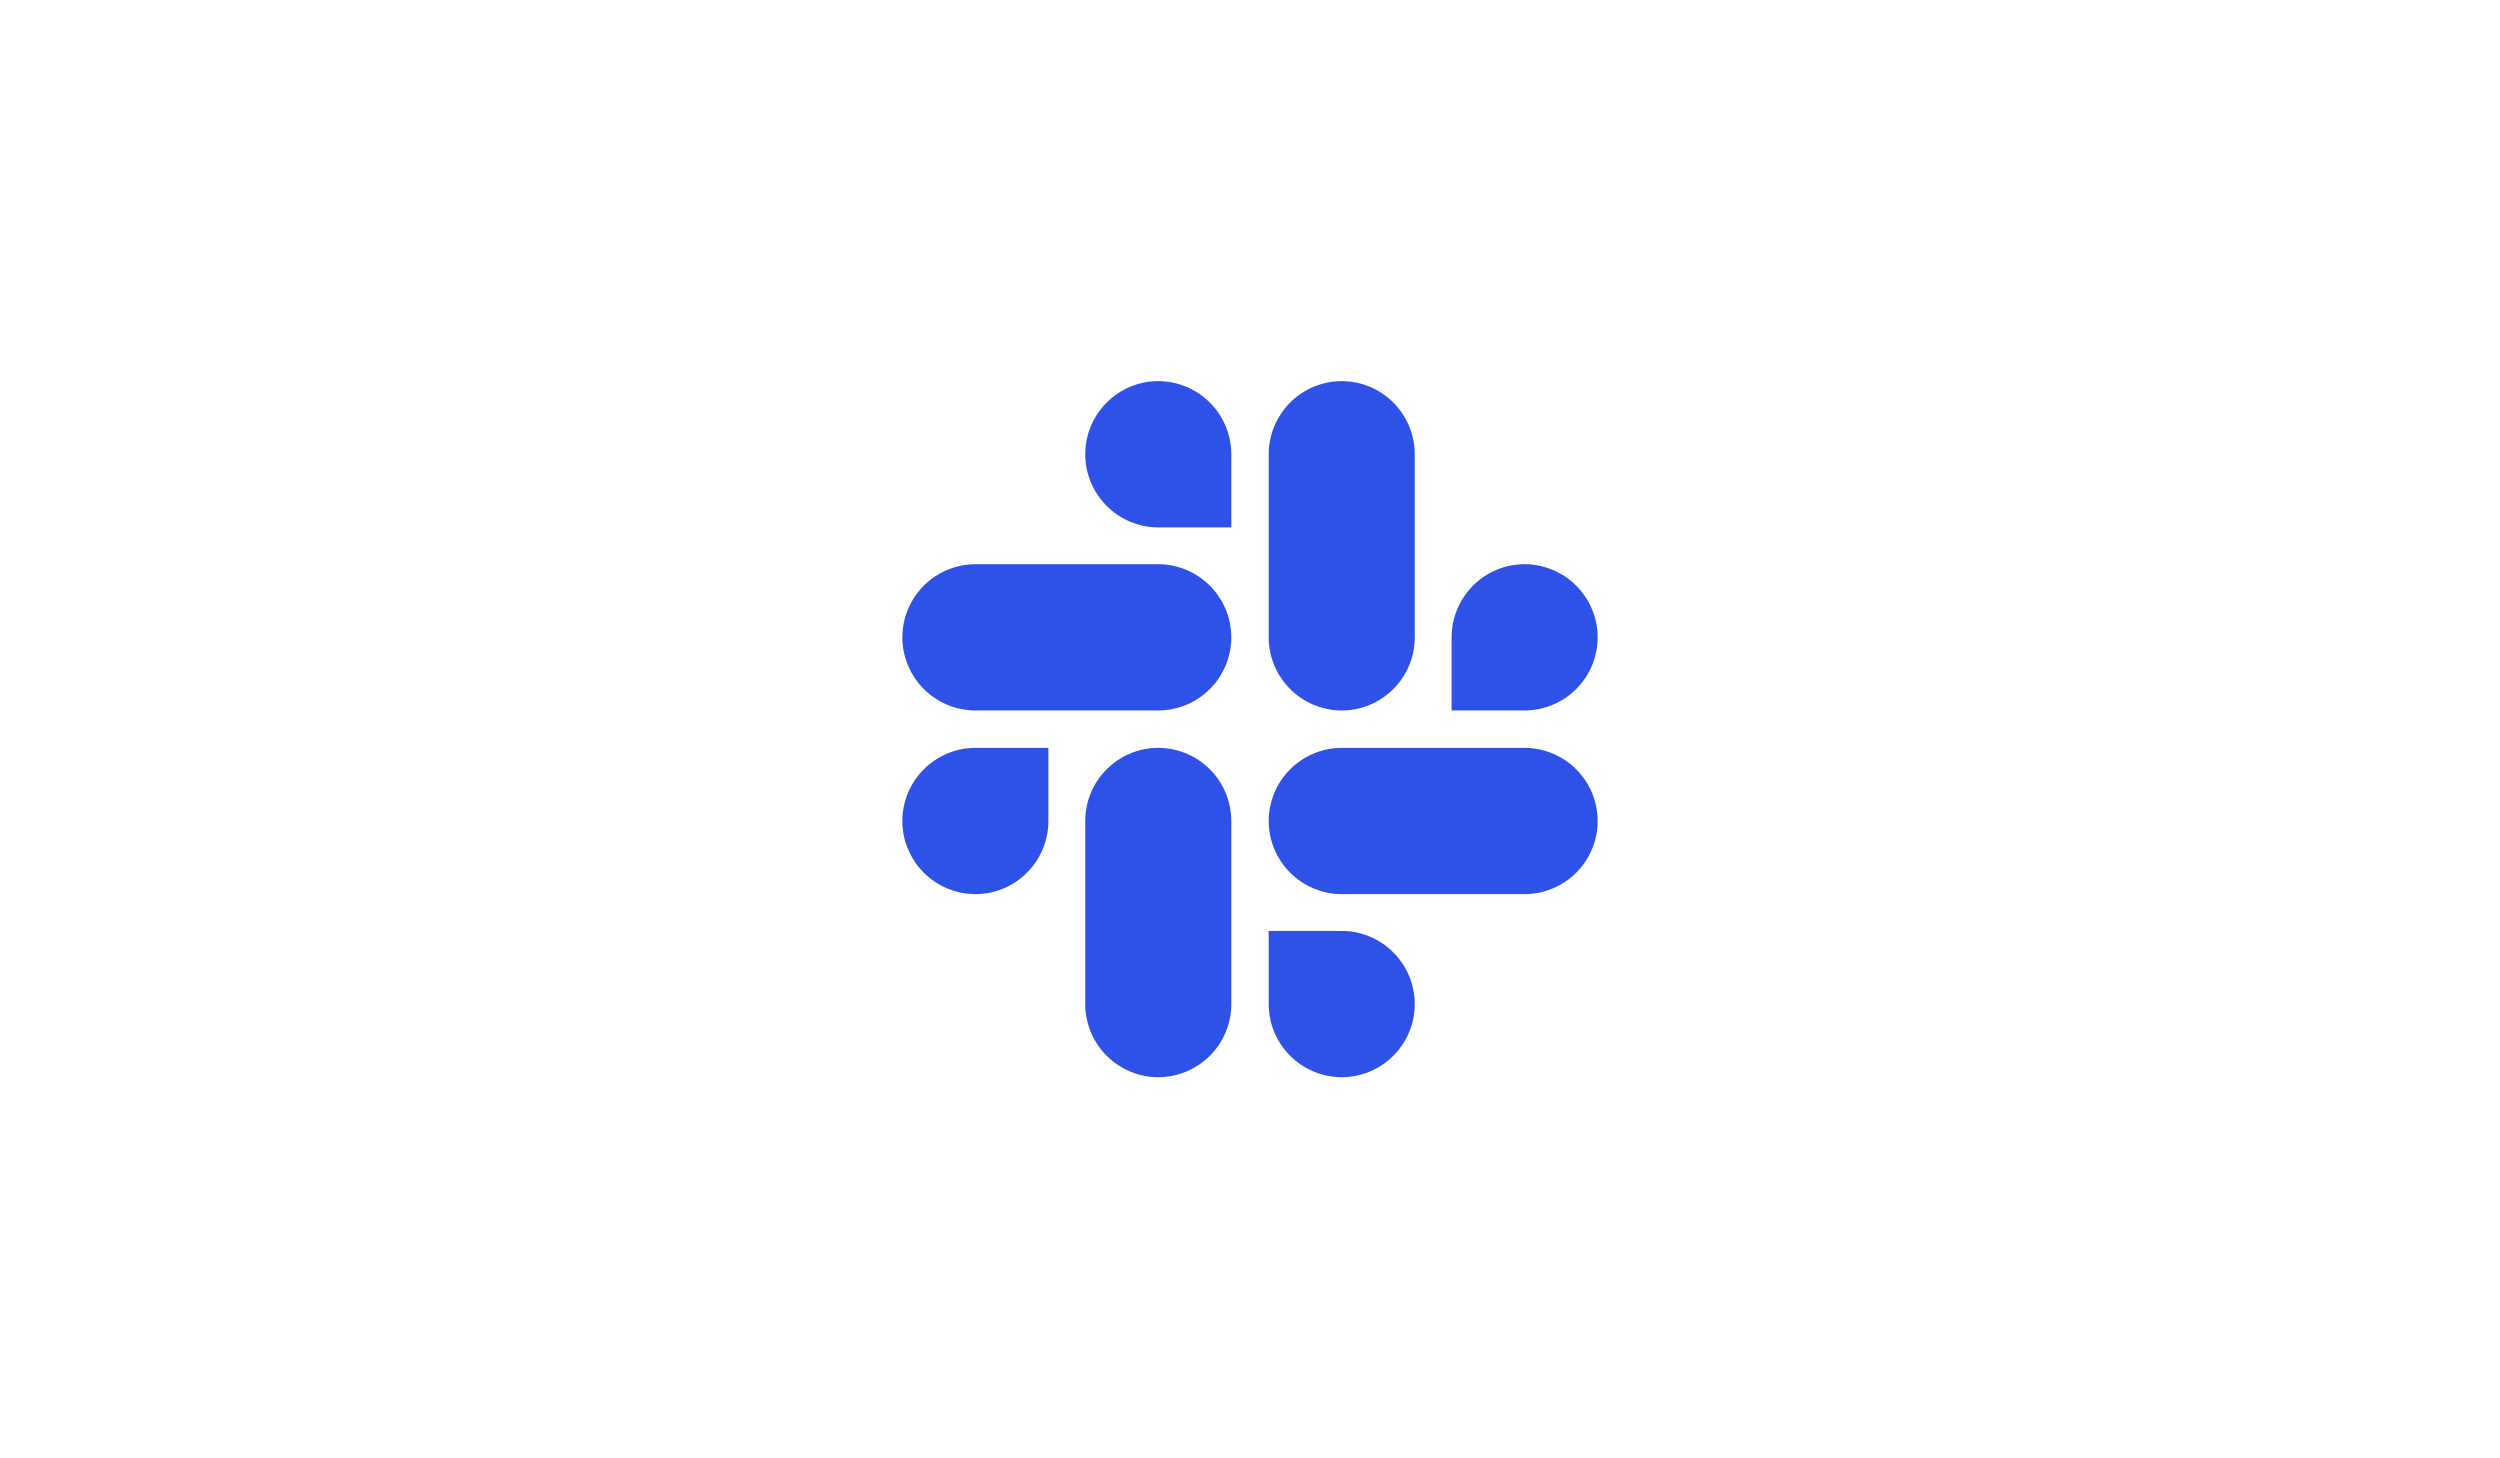<svg width="120" height="70" viewBox="0 0 120 70" fill="none" xmlns="http://www.w3.org/2000/svg">
<path d="M50.323 39.407C50.323 41.34 48.752 42.918 46.818 42.918C45.888 42.916 44.997 42.545 44.34 41.886C43.683 41.228 43.313 40.337 43.312 39.407C43.313 38.477 43.683 37.586 44.34 36.928C44.998 36.27 45.888 35.899 46.818 35.897H50.323V39.407ZM52.092 39.407C52.092 37.473 53.665 35.897 55.598 35.897C56.528 35.9 57.418 36.271 58.075 36.928C58.732 37.586 59.101 38.477 59.103 39.407V48.197C59.101 49.126 58.732 50.017 58.075 50.675C57.418 51.333 56.528 51.703 55.598 51.706C54.668 51.705 53.777 51.334 53.119 50.676C52.462 50.018 52.092 49.127 52.092 48.197V39.407ZM55.598 25.315C53.665 25.315 52.092 23.735 52.092 21.803C52.092 19.872 53.665 18.293 55.598 18.293C56.528 18.296 57.418 18.667 58.075 19.325C58.732 19.983 59.101 20.874 59.103 21.803V25.315H55.598ZM55.598 27.081C56.528 27.085 57.419 27.456 58.075 28.114C58.732 28.772 59.102 29.663 59.103 30.593C59.101 31.523 58.732 32.414 58.075 33.072C57.418 33.729 56.528 34.1 55.598 34.103H46.82C45.89 34.101 44.999 33.73 44.342 33.072C43.685 32.414 43.315 31.523 43.313 30.593C43.315 29.663 43.684 28.771 44.341 28.113C44.999 27.455 45.89 27.084 46.82 27.081H55.598ZM69.677 30.593C69.677 28.66 71.248 27.081 73.181 27.081C74.112 27.084 75.003 27.455 75.66 28.113C76.317 28.771 76.687 29.663 76.688 30.593C76.686 31.523 76.317 32.414 75.659 33.072C75.002 33.73 74.111 34.101 73.181 34.103H69.677V30.593ZM67.908 30.593C67.908 32.526 66.335 34.103 64.401 34.103C63.472 34.1 62.581 33.729 61.925 33.072C61.268 32.414 60.898 31.523 60.897 30.593V21.803C60.898 20.874 61.268 19.983 61.925 19.325C62.581 18.667 63.472 18.296 64.401 18.293C66.335 18.293 67.908 19.87 67.908 21.803V30.593ZM64.401 44.685C66.335 44.685 67.908 46.265 67.908 48.197C67.908 50.128 66.335 51.706 64.401 51.706C63.472 51.703 62.581 51.333 61.925 50.675C61.268 50.017 60.898 49.126 60.897 48.197V44.685H64.401ZM64.401 42.918C63.472 42.915 62.581 42.544 61.924 41.886C61.267 41.228 60.898 40.336 60.897 39.407C60.898 38.477 61.268 37.586 61.925 36.928C62.581 36.271 63.472 35.9 64.401 35.897H73.181C74.111 35.899 75.002 36.27 75.659 36.928C76.317 37.586 76.686 38.477 76.688 39.407C76.687 40.337 76.317 41.228 75.66 41.886C75.003 42.545 74.112 42.916 73.181 42.918H64.401Z" fill="#2E52E8"/>
</svg>
